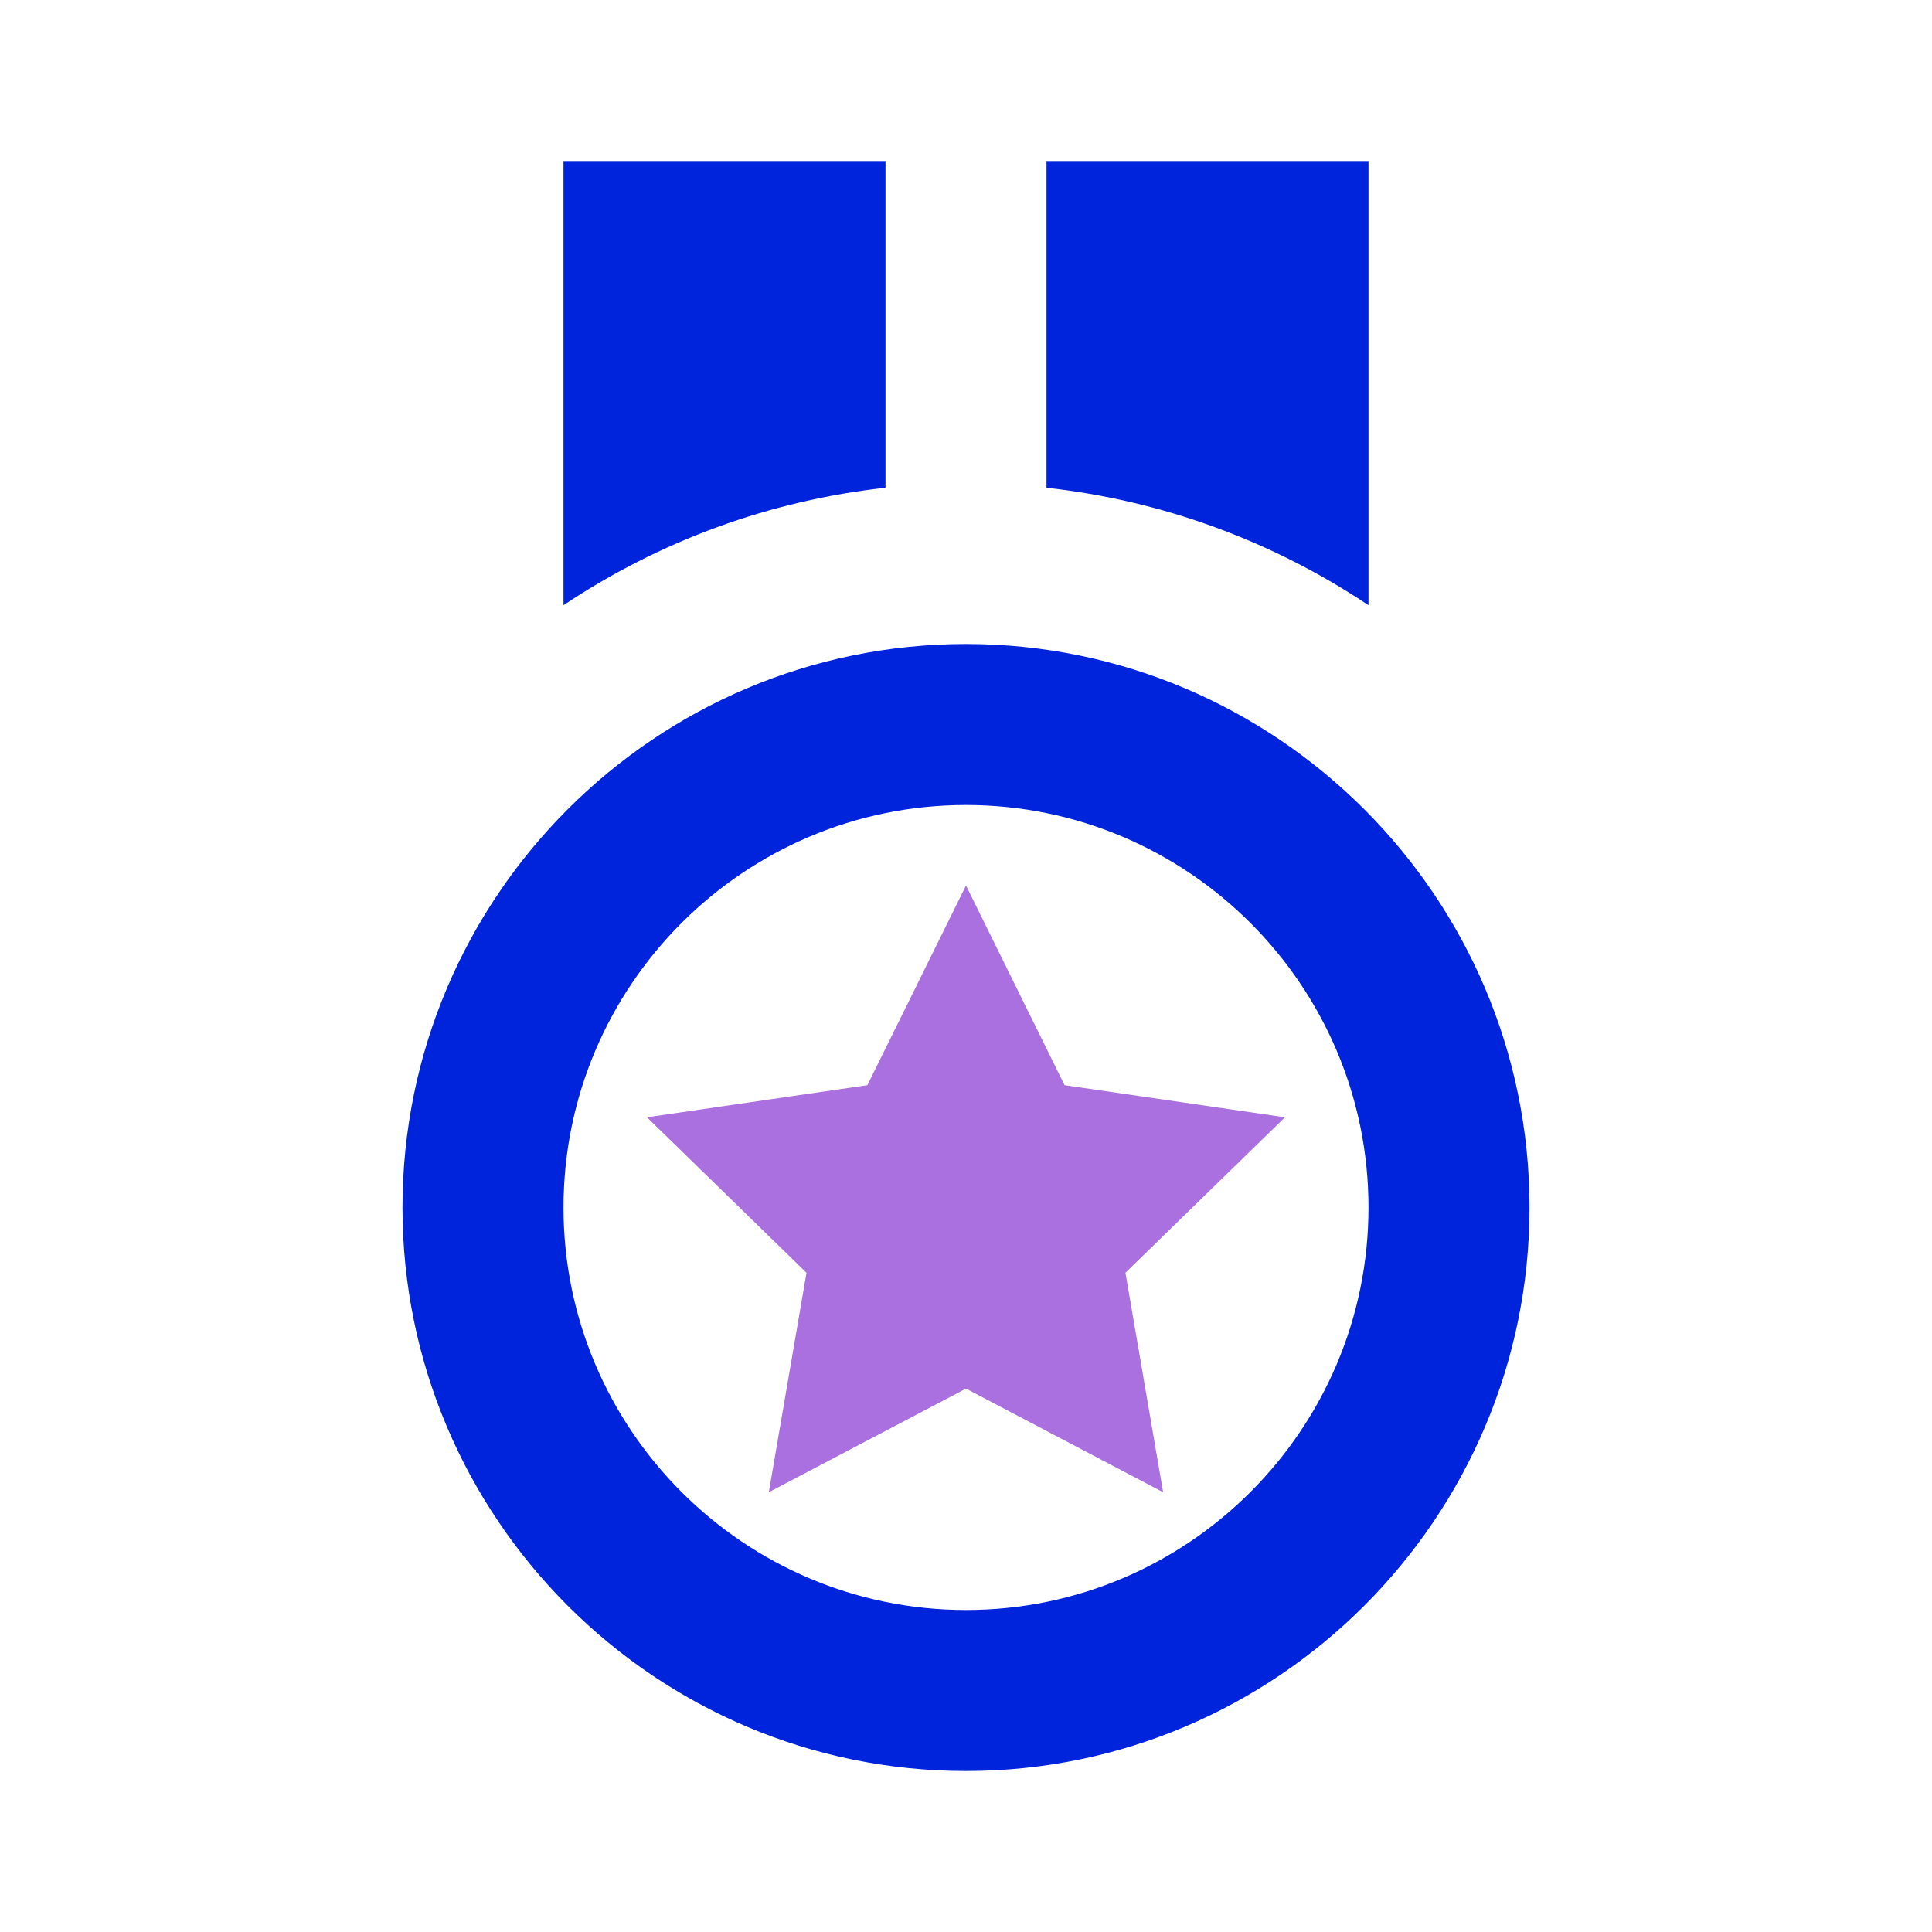 <svg width="36" height="36" viewBox="0 0 36 36" fill="none" xmlns="http://www.w3.org/2000/svg">
<path d="M18 33C23.788 33 28.5 28.288 28.5 22.5C28.5 16.712 23.788 12 18 12C12.21 12 7.5 16.712 7.5 22.5C7.5 28.288 12.21 33 18 33ZM18 15C22.136 15 25.5 18.364 25.5 22.5C25.5 26.636 22.136 30 18 30C13.864 30 10.5 26.636 10.5 22.5C10.5 18.364 13.864 15 18 15ZM16.5 3H10.5V11.277C12.295 10.076 14.353 9.325 16.5 9.088V3ZM25.5 3H19.5V9.088C21.647 9.325 23.705 10.076 25.5 11.277V3Z" fill="#0023DC"/>
<path d="M15.028 23.716L14.326 27.805L18 25.875L21.673 27.805L20.971 23.716L23.944 20.819L19.837 20.221L18 16.5L16.162 20.221L12.055 20.819L15.028 23.716Z" fill="#AB70DF"/>
</svg>
